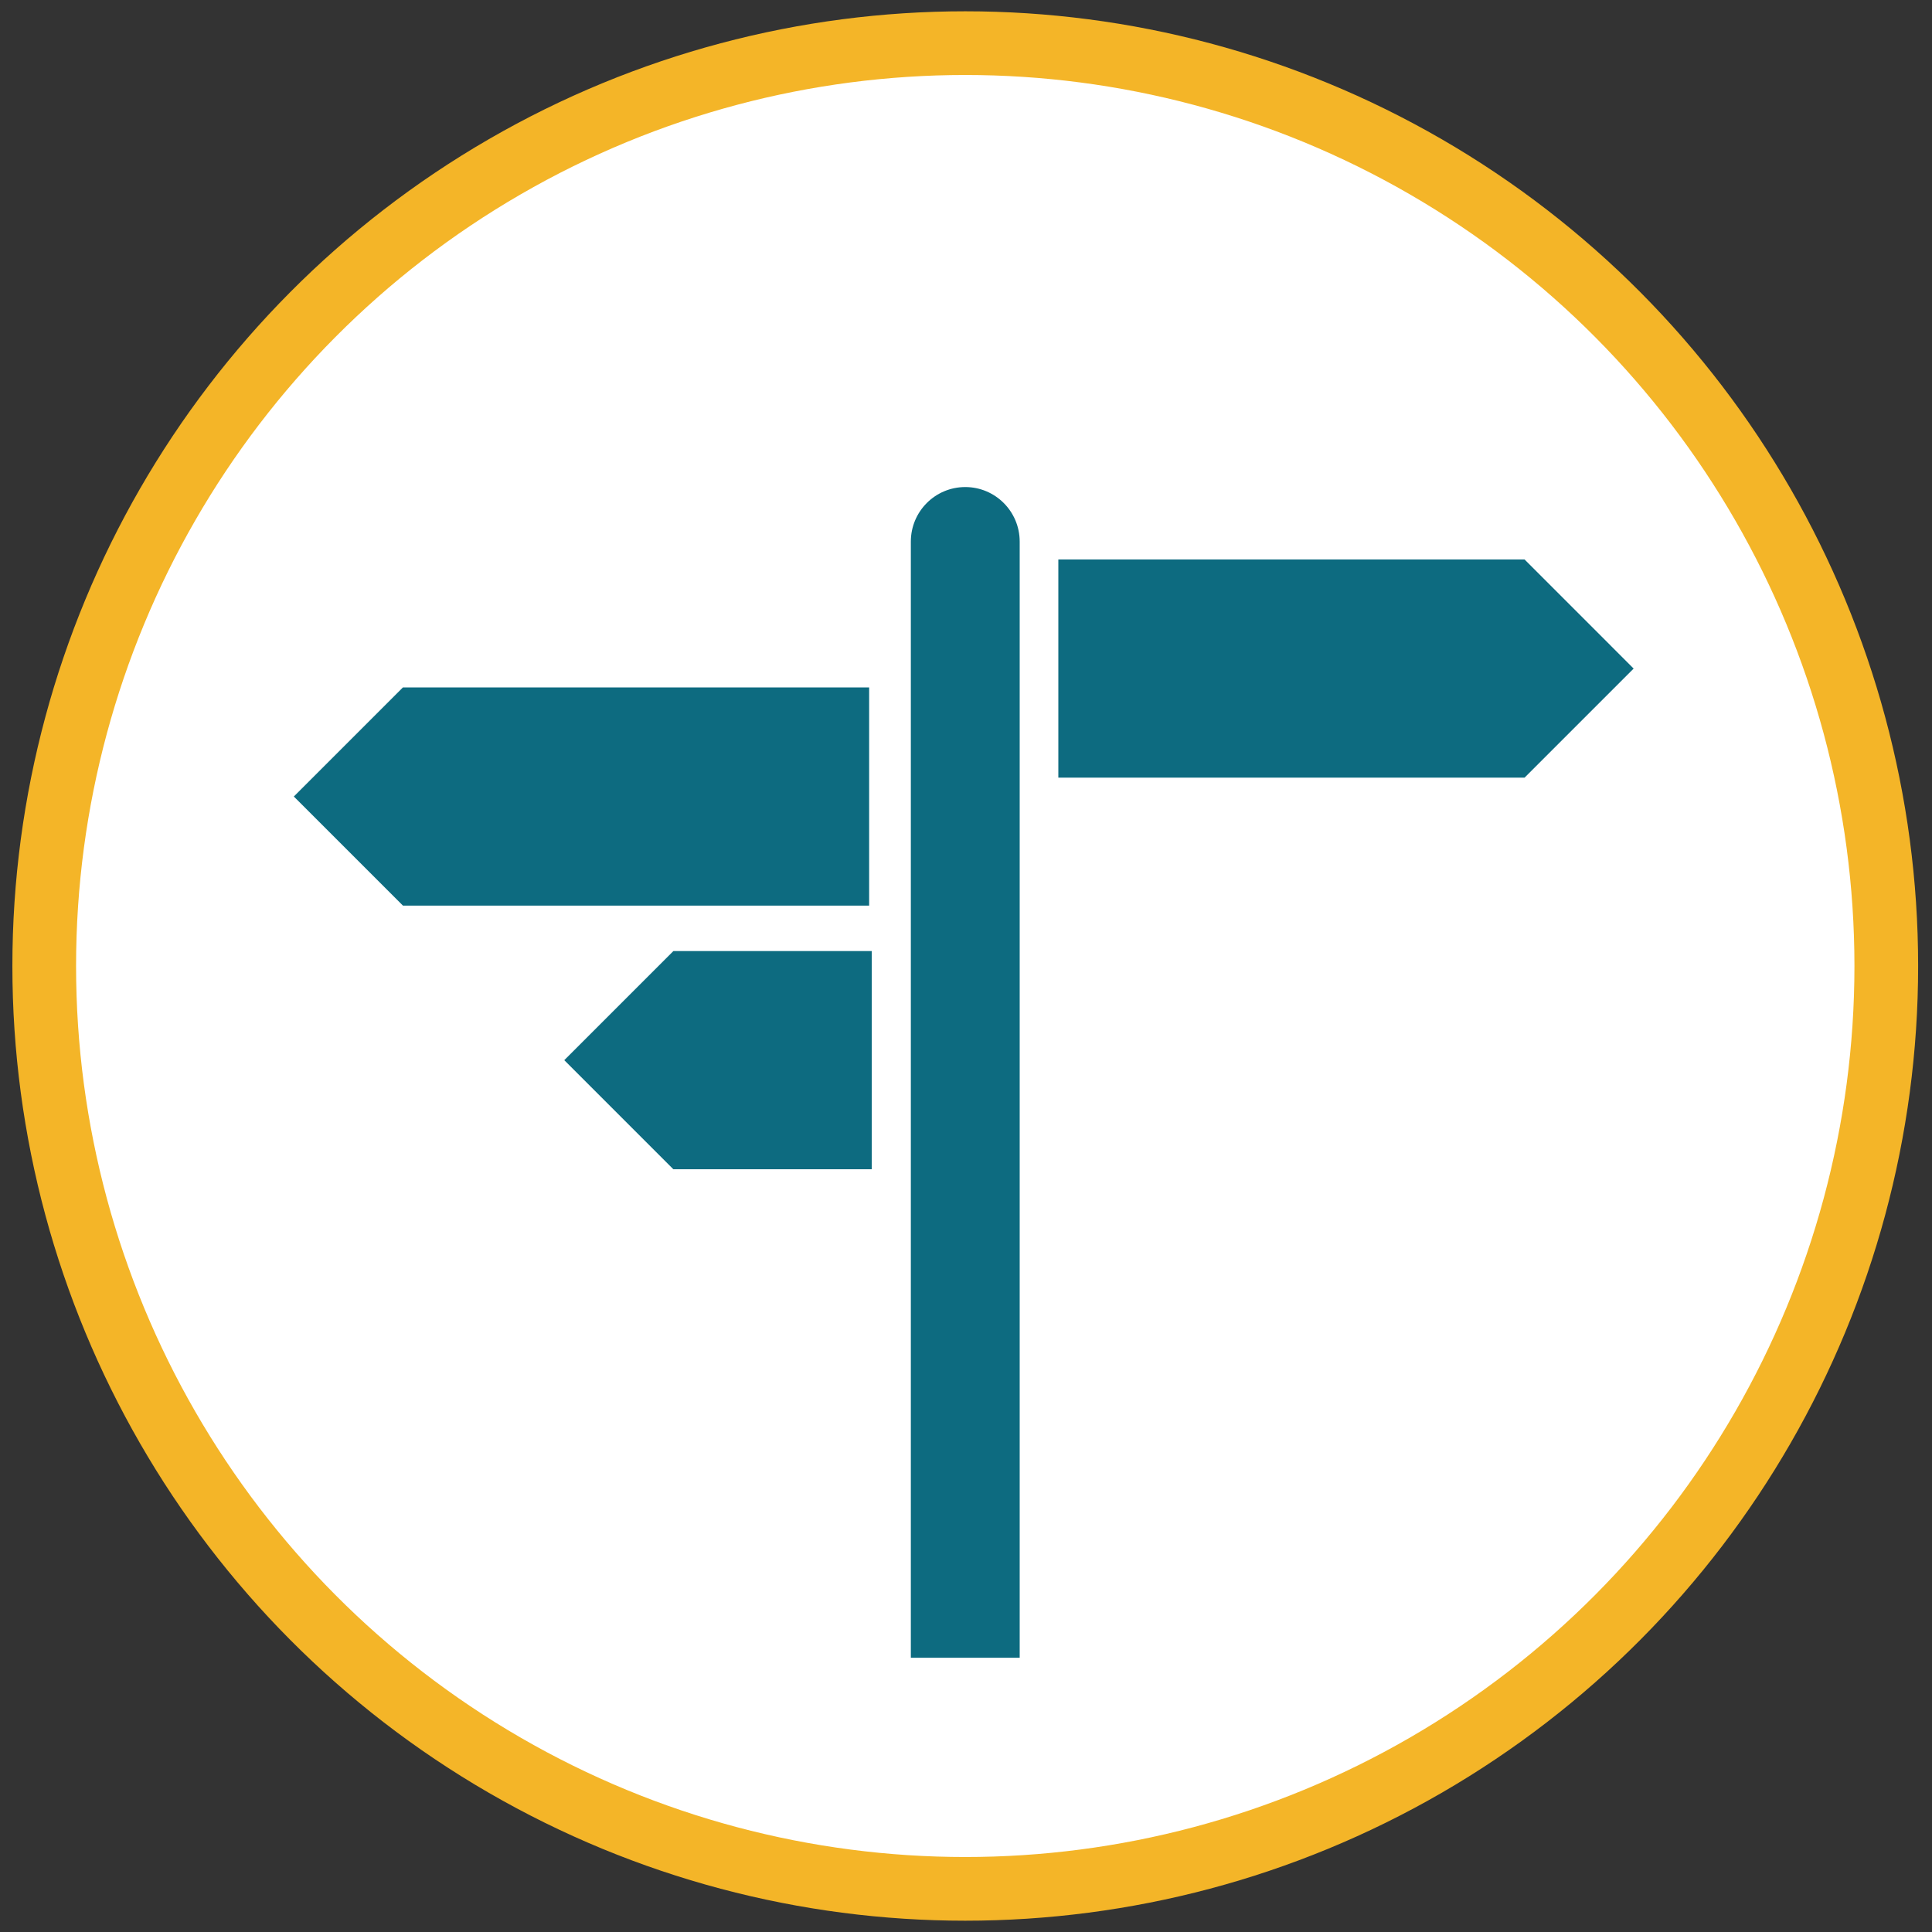 <?xml version="1.0" encoding="UTF-8" standalone="no"?>
<svg width="91px" height="91px" viewBox="0 0 91 91" version="1.1" xmlns="http://www.w3.org/2000/svg" xmlns:xlink="http://www.w3.org/1999/xlink" xmlns:sketch="http://www.bohemiancoding.com/sketch/ns">
    <rect x="0" y="0" width="91" height="91" fill="#333333" stroke="none"/>
    <!-- Generator: Sketch 3.4.3 (16618) - http://www.bohemiancoding.com/sketch -->
    <title>alltag_neu</title>
    <desc>Created with Sketch.</desc>
    <defs></defs>
    <g id="Page-1" stroke="none" stroke-width="1" fill="none" fill-rule="evenodd" sketch:type="MSPage">
        <g id="alltag_neu" sketch:type="MSLayerGroup" transform="translate(2, 2)">
            <g id="Page-1" sketch:type="MSShapeGroup">
                <g id="Clarat-Icon-Alltag-pink">
                    <g id="Oval-+-Group">
                        <ellipse id="Oval" stroke="#F4B528" stroke-width="3" fill="#FFFFFF" cx="43.465" cy="43.5" rx="43.382" ry="43.468"></ellipse>
                        <g id="Group" transform="translate(11.794, 20.894)" fill="#0D6B80">
                            <path d="M31.671,0.047 C30.255,0.047 29.108,1.197 29.108,2.616 L29.108,55.188 L34.235,55.188 L34.235,2.616 C34.235,1.197 33.087,0.047 31.671,0.047 L31.671,0.047 L31.671,0.047 Z" id="Shape"></path>
                            <path d="M58.015,3.458 L36.055,3.458 L36.055,13.735 L58.015,13.735 L63.153,8.597 L58.015,3.458 L58.015,3.458 Z" id="Shape"></path>
                            <path d="M27.144,9.484 L5.184,9.484 L0.046,14.623 L5.184,19.761 L27.144,19.761 L27.144,9.484 L27.144,9.484 Z" id="Shape"></path>
                            <path d="M12.784,27.041 L17.922,32.18 L27.267,32.18 L27.267,21.903 L17.922,21.903 L12.784,27.041 L12.784,27.041 Z" id="Shape"></path>
                        </g>
                    </g>
                </g>
            </g>
        </g>
    </g>
</svg>